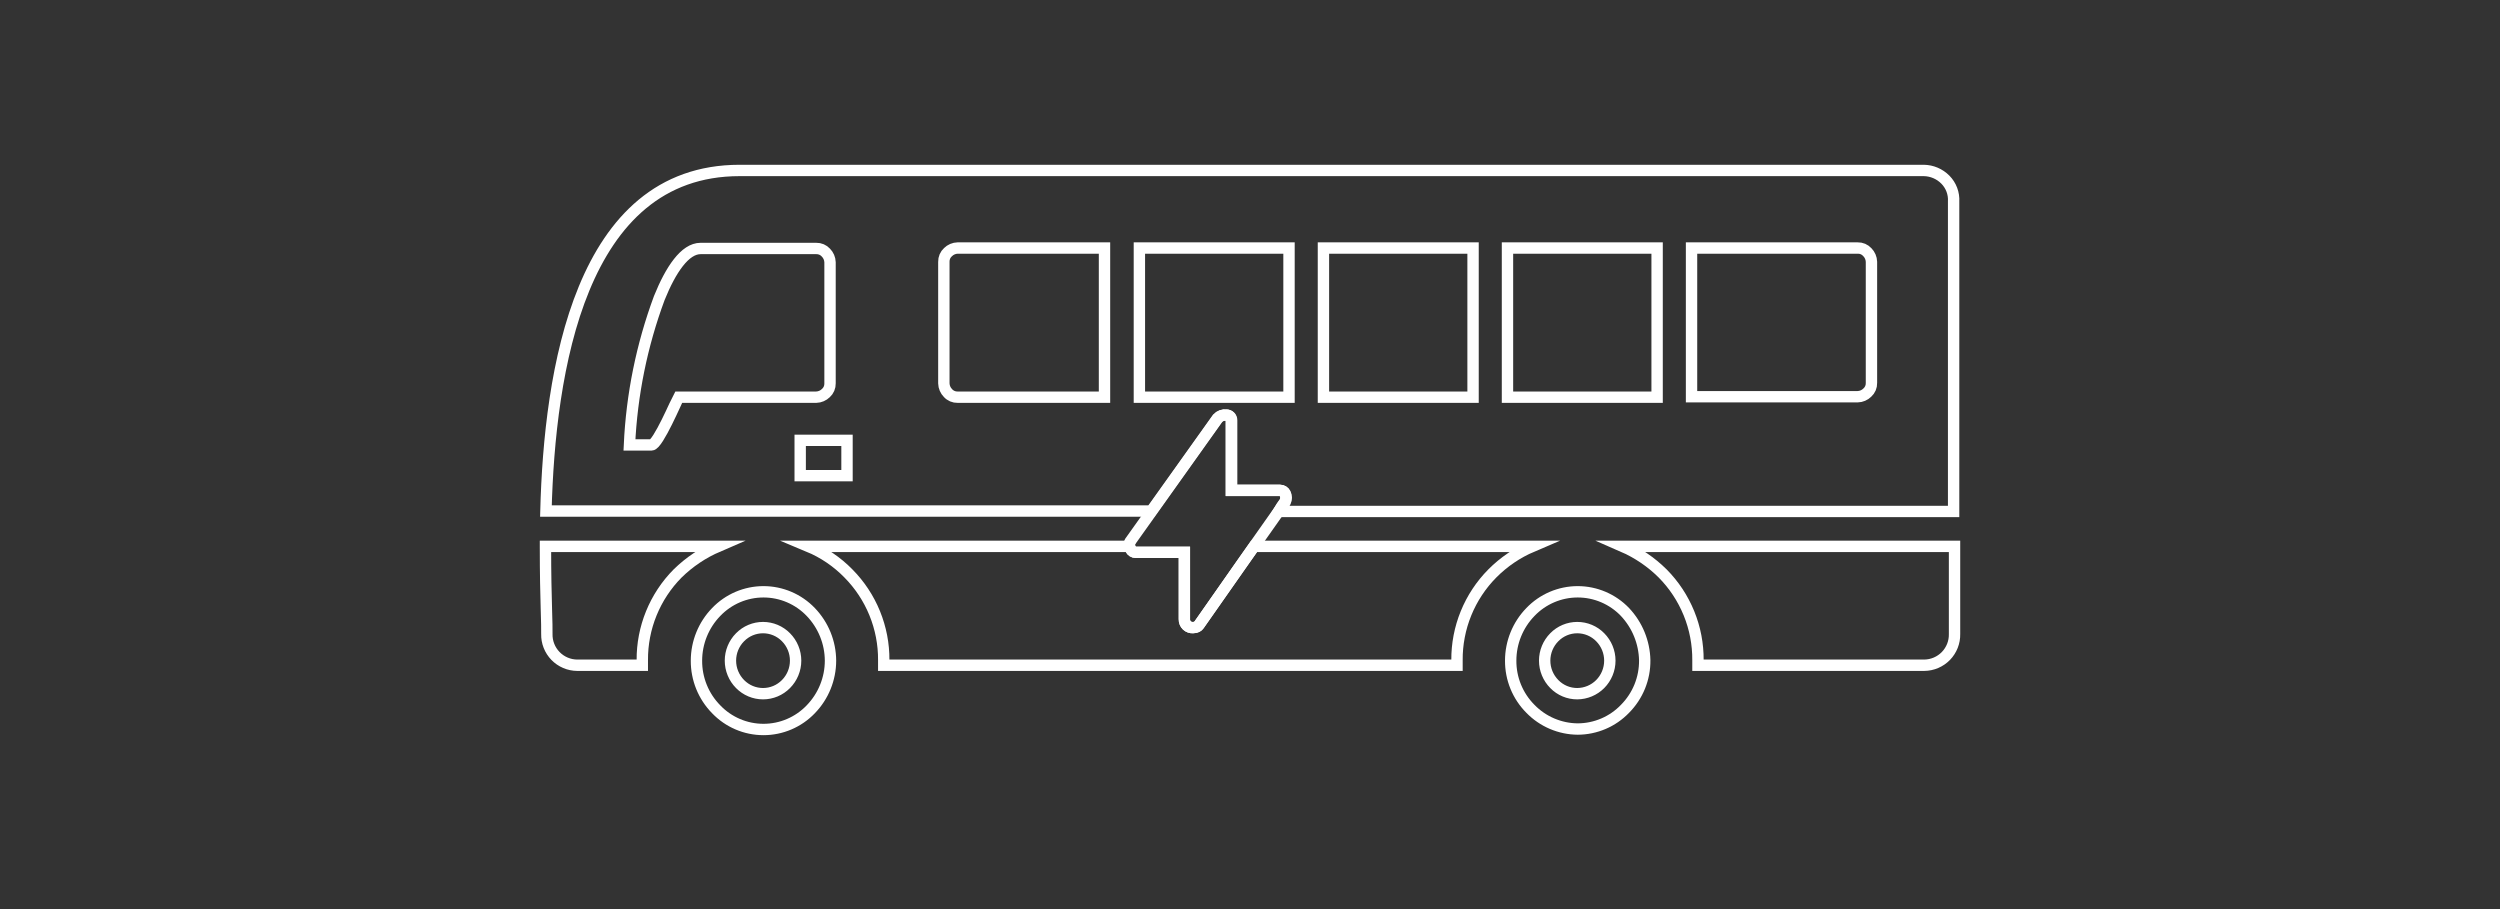 <svg width="220" height="80" viewBox="0 0 220 80" fill="none" xmlns="http://www.w3.org/2000/svg">
<rect x="0" y="0" width="220" height="80" fill="#333333" stroke="none"/>
<path d="M142.999 53.855C142.461 53.294 141.815 52.847 141.1 52.541C140.385 52.236 139.616 52.078 138.838 52.078C138.061 52.078 137.291 52.236 136.576 52.541C135.861 52.847 135.215 53.294 134.678 53.855C133.564 55.002 132.941 56.538 132.941 58.137C132.936 58.923 133.087 59.703 133.385 60.431C133.683 61.159 134.123 61.821 134.678 62.378C135.219 62.934 135.866 63.378 136.58 63.683C137.294 63.988 138.062 64.149 138.838 64.155C139.615 64.153 140.384 63.994 141.099 63.689C141.814 63.384 142.46 62.938 142.999 62.378C143.558 61.815 143.999 61.147 144.298 60.412C144.596 59.677 144.745 58.89 144.736 58.096C144.701 56.517 144.082 55.006 142.999 53.855V53.855ZM140.818 60.197C140.283 60.735 139.557 61.04 138.798 61.045C138.422 61.046 138.049 60.972 137.702 60.826C137.355 60.68 137.041 60.466 136.779 60.197C136.236 59.649 135.931 58.908 135.931 58.137C135.931 57.365 136.236 56.625 136.779 56.077C137.042 55.808 137.356 55.595 137.703 55.449C138.05 55.304 138.422 55.229 138.798 55.229C139.175 55.229 139.547 55.304 139.894 55.449C140.241 55.595 140.555 55.808 140.818 56.077C141.361 56.625 141.666 57.365 141.666 58.137C141.666 58.908 141.361 59.649 140.818 60.197V60.197Z" stroke="white" stroke-miterlimit="10"/>
<path d="M63.188 48.079H48.001V48.16C48.001 50.503 48.042 52.28 48.082 53.613C48.123 54.623 48.123 55.431 48.123 55.794C48.115 56.15 48.178 56.504 48.309 56.835C48.439 57.166 48.634 57.468 48.882 57.724C49.13 57.979 49.426 58.183 49.753 58.323C50.08 58.464 50.432 58.537 50.788 58.541H56.523V58.096C56.513 56.682 56.783 55.279 57.317 53.969C57.85 52.659 58.638 51.467 59.633 50.462C60.661 49.456 61.867 48.648 63.188 48.079V48.079Z" stroke="white" stroke-miterlimit="10"/>
<path d="M146.311 50.462C147.307 51.467 148.094 52.659 148.628 53.969C149.162 55.279 149.431 56.682 149.421 58.096V58.541H169.334C169.69 58.537 170.042 58.464 170.369 58.323C170.696 58.183 170.993 57.98 171.241 57.724C171.488 57.469 171.683 57.166 171.813 56.835C171.944 56.504 172.007 56.15 171.999 55.794V48.079H142.797C144.106 48.649 145.298 49.457 146.311 50.462V50.462Z" stroke="white" stroke-miterlimit="10"/>
<path d="M71.347 53.855C70.809 53.294 70.163 52.847 69.448 52.541C68.733 52.236 67.964 52.078 67.186 52.078C66.409 52.078 65.639 52.236 64.924 52.541C64.21 52.847 63.564 53.294 63.026 53.855C61.913 55.002 61.29 56.538 61.289 58.137C61.279 59.738 61.903 61.277 63.026 62.418C63.564 62.98 64.21 63.427 64.924 63.732C65.639 64.038 66.409 64.195 67.186 64.195C67.964 64.195 68.733 64.038 69.448 63.732C70.163 63.427 70.809 62.98 71.347 62.418C72.46 61.271 73.083 59.736 73.084 58.137C73.076 56.54 72.454 55.007 71.347 53.855ZM69.166 60.197C68.902 60.465 68.588 60.679 68.241 60.824C67.894 60.97 67.522 61.045 67.146 61.045C66.77 61.045 66.398 60.97 66.051 60.824C65.704 60.679 65.39 60.465 65.126 60.197C64.583 59.649 64.278 58.908 64.278 58.137C64.278 57.365 64.583 56.625 65.126 56.077C65.39 55.808 65.704 55.595 66.051 55.449C66.398 55.304 66.77 55.229 67.146 55.229C67.522 55.229 67.894 55.304 68.241 55.449C68.588 55.595 68.902 55.808 69.166 56.077C69.709 56.625 70.014 57.365 70.014 58.137C70.014 58.908 69.709 59.649 69.166 60.197Z" stroke="white" stroke-miterlimit="10"/>
<path d="M105.356 55.148C105.243 55.205 105.118 55.233 104.992 55.229C104.893 55.237 104.793 55.224 104.699 55.191C104.605 55.157 104.519 55.105 104.446 55.036C104.374 54.968 104.317 54.885 104.279 54.793C104.24 54.701 104.222 54.602 104.225 54.502V48.605H99.943C99.85 48.604 99.759 48.577 99.68 48.527C99.602 48.477 99.539 48.406 99.499 48.322C99.441 48.255 99.412 48.168 99.418 48.079H71.145C72.465 48.629 73.66 49.44 74.659 50.462C75.654 51.467 76.442 52.659 76.975 53.969C77.509 55.279 77.779 56.682 77.769 58.096V58.541H128.216V58.096C128.206 56.682 128.476 55.279 129.01 53.969C129.543 52.659 130.331 51.467 131.326 50.462C132.332 49.448 133.526 48.639 134.84 48.079H110.364C108.748 50.381 107.132 52.684 105.516 54.986C105.476 55.026 105.436 55.107 105.356 55.148Z" stroke="white" stroke-miterlimit="10"/>
<path d="M171.191 15.808C170.688 15.3 170.007 15.01 169.293 15H65.086C50.989 15 48.364 32.731 48.041 44.97H101.316C103.254 42.263 105.193 39.517 107.132 36.811C107.228 36.705 107.347 36.624 107.481 36.575C107.615 36.526 107.758 36.51 107.899 36.528C107.958 36.528 108.016 36.539 108.07 36.562C108.123 36.584 108.172 36.617 108.214 36.658C108.255 36.699 108.288 36.748 108.31 36.802C108.332 36.856 108.344 36.914 108.344 36.972V43.152H112.625C112.718 43.153 112.809 43.179 112.888 43.23C112.966 43.279 113.029 43.351 113.069 43.435C113.122 43.549 113.15 43.673 113.15 43.798C113.15 43.924 113.122 44.048 113.069 44.162C112.867 44.444 112.665 44.727 112.504 45.01H171.918V17.747C171.94 17.39 171.887 17.033 171.762 16.699C171.636 16.365 171.442 16.061 171.191 15.808V15.808ZM59.714 34.953C59.592 35.155 57.896 39.153 57.331 39.153H55.392C55.594 34.735 56.48 30.375 58.017 26.229C59.027 23.724 60.279 21.866 61.652 21.866H71.831C71.99 21.862 72.148 21.892 72.295 21.955C72.441 22.018 72.572 22.111 72.679 22.23C72.903 22.456 73.033 22.759 73.043 23.078V33.741C73.047 33.9 73.017 34.059 72.954 34.205C72.891 34.352 72.797 34.483 72.679 34.589C72.452 34.813 72.149 34.943 71.831 34.953H59.714ZM74.537 41.859H70.417V38.749H74.537V41.859ZM97.196 34.953H84.271C84.112 34.957 83.953 34.927 83.807 34.864C83.66 34.801 83.529 34.708 83.423 34.589C83.199 34.363 83.069 34.06 83.059 33.741V23.038C83.055 22.878 83.085 22.72 83.148 22.573C83.211 22.427 83.304 22.296 83.423 22.189C83.649 21.965 83.953 21.835 84.271 21.826H97.196V34.953ZM113.433 34.953H100.266V21.826H113.433V34.953ZM129.629 34.953H116.462V21.826H129.629V34.953ZM145.826 34.953H132.658V21.826H145.826V34.953ZM164.688 33.701C164.693 33.86 164.662 34.018 164.6 34.165C164.537 34.311 164.443 34.442 164.325 34.549C164.098 34.773 163.795 34.903 163.477 34.912H148.855V21.826H163.477C163.636 21.822 163.794 21.852 163.941 21.914C164.087 21.977 164.218 22.071 164.325 22.189C164.549 22.416 164.679 22.719 164.688 23.038V33.701Z" stroke="white" stroke-miterlimit="10"/>
<path d="M104.992 55.229C104.893 55.236 104.793 55.224 104.699 55.19C104.605 55.157 104.519 55.105 104.446 55.036C104.374 54.968 104.317 54.885 104.279 54.792C104.24 54.7 104.222 54.601 104.225 54.502V48.605H99.943C99.85 48.604 99.759 48.577 99.68 48.527C99.602 48.477 99.539 48.406 99.499 48.322C99.416 48.204 99.373 48.062 99.377 47.918C99.377 47.799 99.42 47.684 99.499 47.595C102.043 44 104.629 40.405 107.173 36.811C107.269 36.705 107.389 36.624 107.522 36.575C107.656 36.526 107.799 36.51 107.94 36.528C107.999 36.528 108.057 36.539 108.111 36.561C108.165 36.584 108.214 36.616 108.255 36.658C108.296 36.699 108.329 36.748 108.351 36.802C108.374 36.856 108.385 36.914 108.385 36.972V43.152H112.666C112.759 43.153 112.85 43.179 112.929 43.229C113.008 43.279 113.07 43.35 113.11 43.435C113.164 43.548 113.191 43.672 113.191 43.798C113.191 43.924 113.164 44.048 113.11 44.162C110.566 47.756 108.021 51.392 105.517 54.986C105.468 55.059 105.397 55.116 105.315 55.148C105.219 55.208 105.106 55.236 104.992 55.229Z" stroke="white" stroke-miterlimit="10"/>
</svg>
